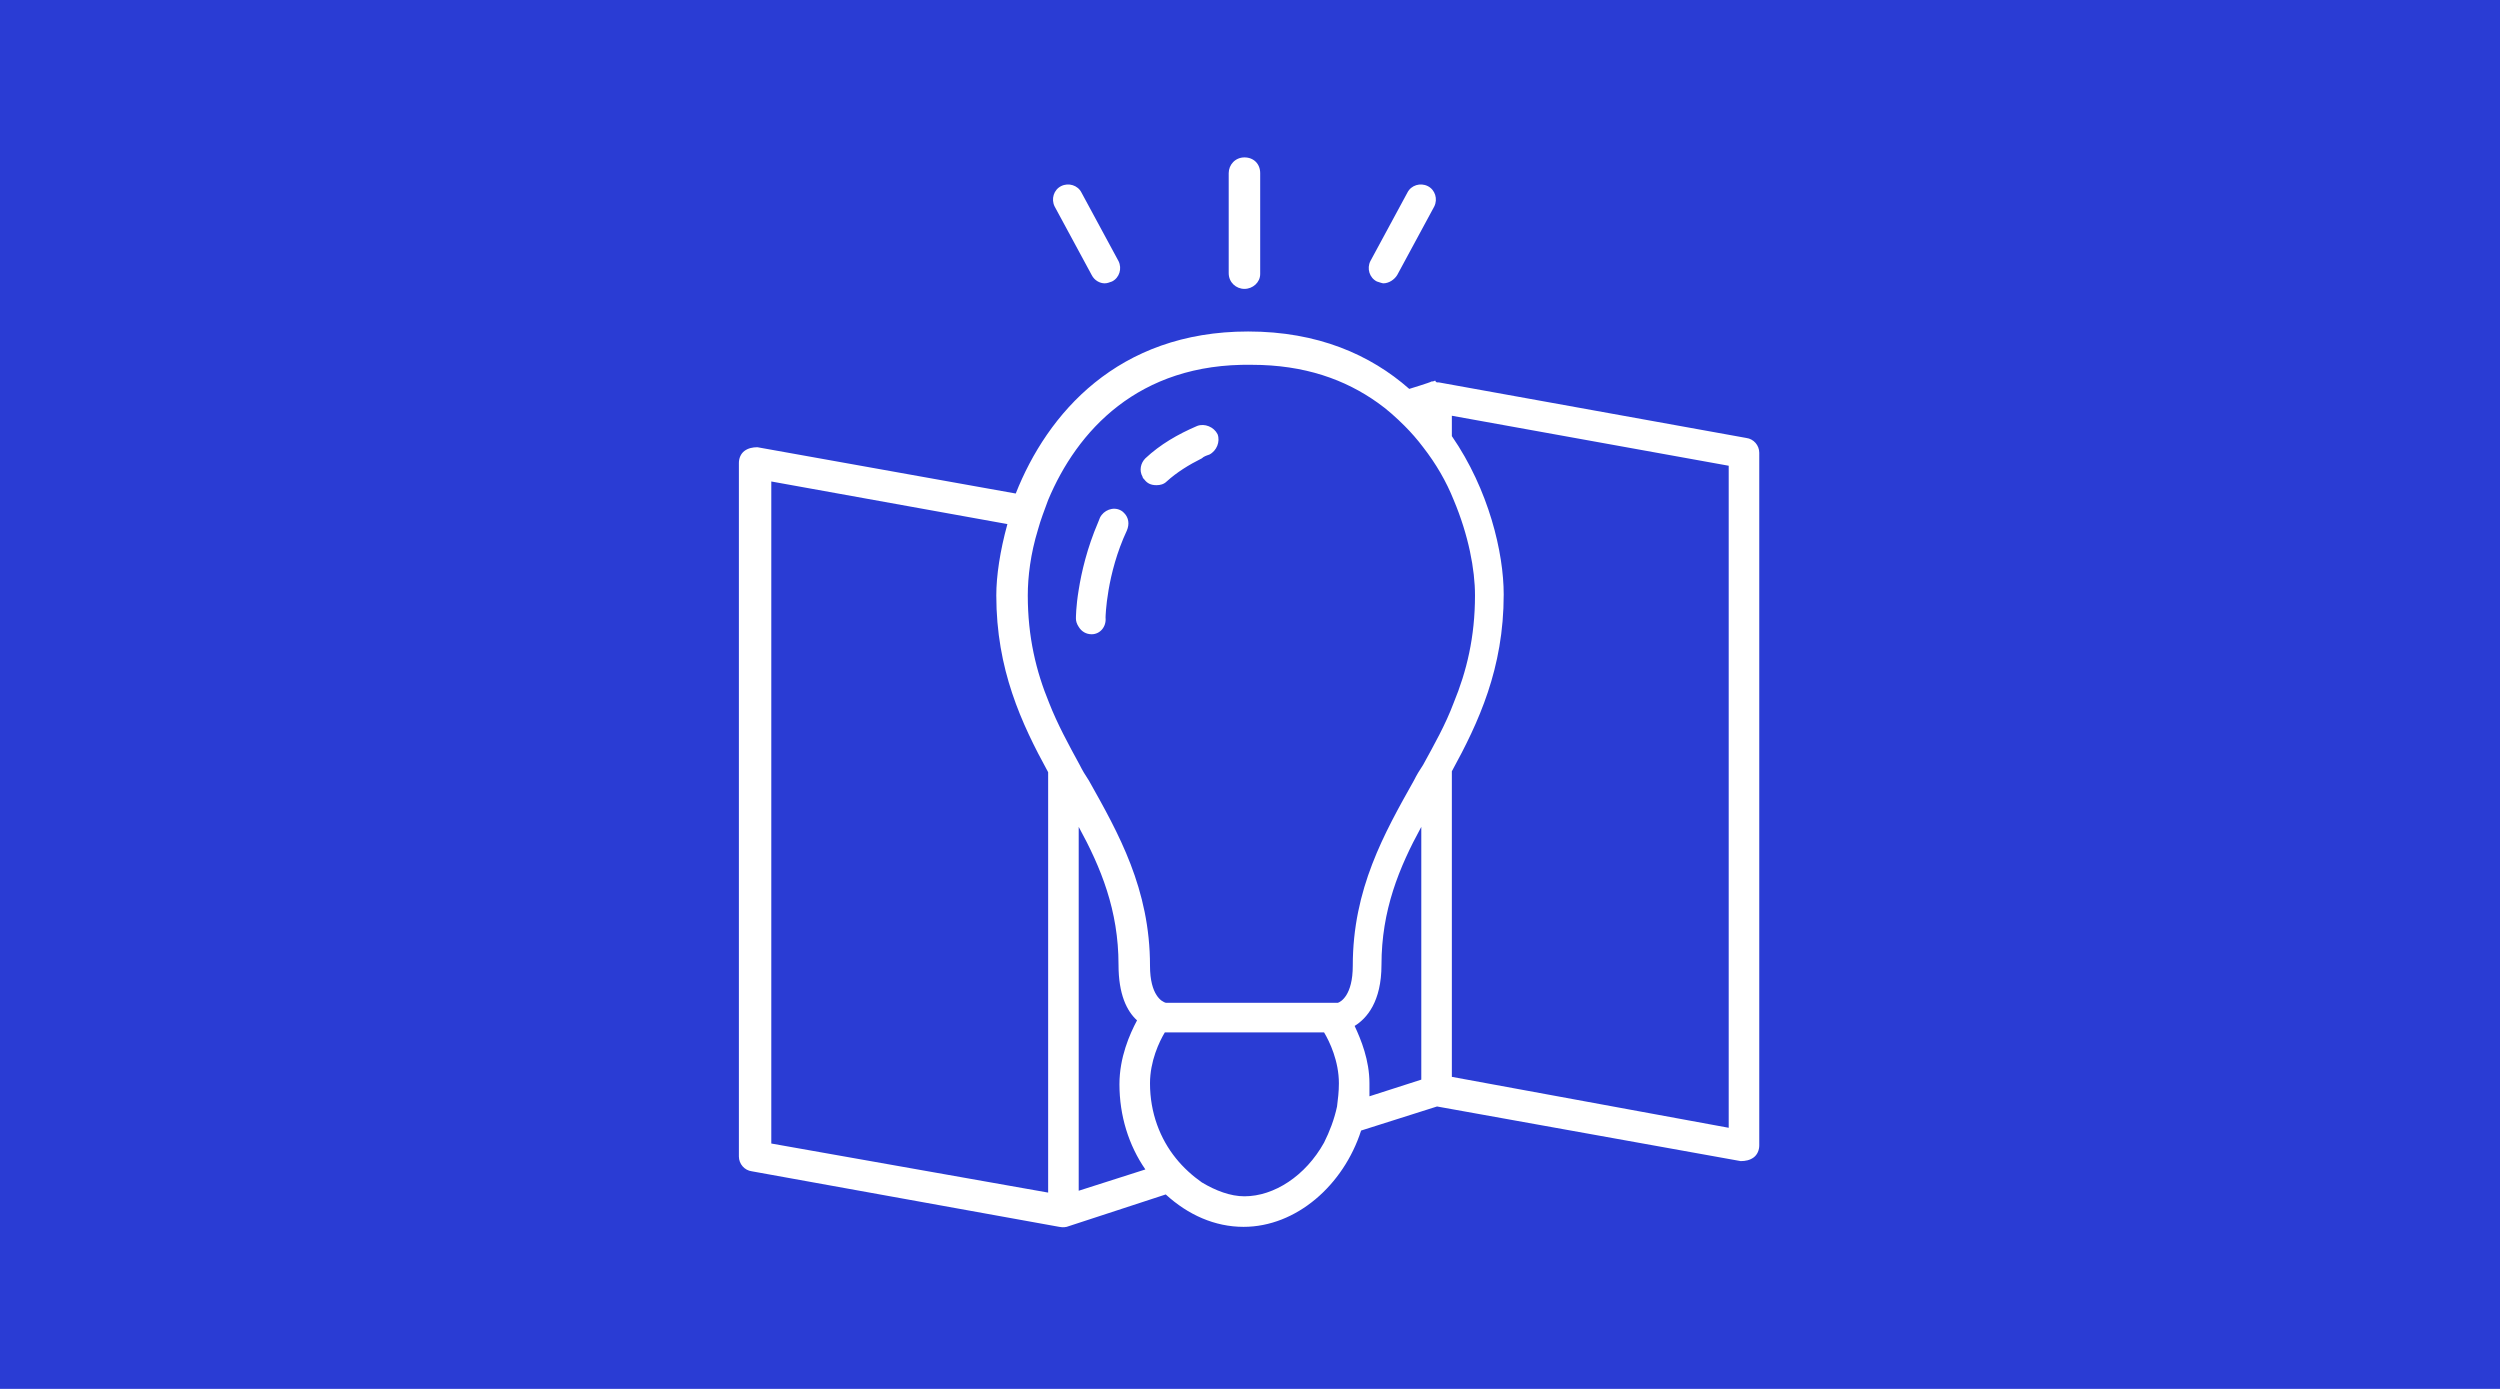 <?xml version="1.0" encoding="utf-8"?>
<!-- Generator: Adobe Illustrator 24.0.0, SVG Export Plug-In . SVG Version: 6.00 Build 0)  -->
<svg version="1.1" id="Ebene_1" xmlns="http://www.w3.org/2000/svg" xmlns:xlink="http://www.w3.org/1999/xlink" x="0px" y="0px"
	 viewBox="0 0 270 150" style="enable-background:new 0 0 270 150;" xml:space="preserve">
<style type="text/css">
	.st0{fill-rule:evenodd;clip-rule:evenodd;fill:#2A3CD4;}
	.st1{fill-rule:evenodd;clip-rule:evenodd;fill:#FFFFFF;}
</style>
<title>icon_spatialIdeaCollection</title>
<desc>Created with Sketch.</desc>
<g id="Concepts">
	<rect id="icon_spatialBrainstroming" class="st0" width="270" height="150"/>
	<path id="bulbmap-copy" class="st1" d="M155.4,41.3l33.2,6c0.8,0.1,1.4,0.8,1.4,1.6v74.8c0,0.5-0.2,1-0.6,1.3
		c-0.4,0.3-0.9,0.4-1.4,0.4l-32.8-5.9l-8.2,2.6c-1.9,5.9-7,10.4-12.7,10.4c-3.1,0-6-1.3-8.4-3.5l-10.7,3.5c-0.1,0-0.3,0.1-0.8,0
		l-33.2-6c-0.8-0.1-1.4-0.8-1.4-1.6V50c0-0.5,0.2-1,0.6-1.3s0.9-0.4,1.4-0.4l27.9,5c3.4-8.6,11-17.5,25.1-17.5
		c7.5,0,13.2,2.5,17.4,6.2c0,0,2.3-0.7,2.4-0.8c0.1,0,0.2,0,0.4-0.1C155.1,41.3,155.1,41.3,155.4,41.3z M143,123.4
		c0.6-1.2,1.1-2.5,1.4-3.9c0.1-0.8,0.2-1.6,0.2-2.5c0-2.4-1-4.5-1.6-5.5h-8h-9.2c-0.6,1-1.6,3.1-1.6,5.5c0,3.2,1.1,6,2.8,8.1
		c0.8,1,1.8,1.9,2.8,2.6c1.5,0.9,3.1,1.5,4.6,1.5C137.6,129.2,141,127,143,123.4z M113.2,54c-0.4,1.1-0.8,2.1-1.1,3.2
		c-0.8,2.6-1.1,5.1-1.1,7.1c0,4.5,0.9,8.2,2.3,11.6c0.9,2.3,2.1,4.5,3.3,6.7c0.3,0.6,0.6,1.1,1,1.7c3.2,5.7,6.6,11.7,6.6,20
		c0,3.2,1.3,3.9,1.7,4h9.3h9.3c0.3-0.1,1.6-0.8,1.6-4c0-8.3,3.4-14.3,6.6-20c0.3-0.6,0.6-1.1,1-1.7c1.2-2.2,2.4-4.3,3.3-6.7
		c1.4-3.4,2.3-7.1,2.3-11.6c0-2.8-0.7-6.5-2.3-10.3c-0.8-2-1.9-3.9-3.3-5.7c-0.6-0.8-1.3-1.6-2-2.3c-0.9-0.9-1.9-1.8-2.9-2.5
		c-3.5-2.5-7.9-4.1-13.6-4.1C122.9,39.2,116.3,46.6,113.2,54z M113.2,128.8V83.4c-2.9-5.3-5.6-11.1-5.6-19.1c0-2.1,0.4-4.8,1.2-7.7
		L83.3,52v71.5L113.2,128.8z M116.5,128.6l7.2-2.3c-1.8-2.6-2.8-5.8-2.8-9.2c0-2.9,1.1-5.4,1.9-6.9c-1.1-1-2-2.8-2-6
		c0-5.9-1.9-10.5-4.3-14.9C116.5,89.3,116.5,128.6,116.5,128.6z M147.9,118.4l5.6-1.8V89.3c-2.4,4.4-4.3,9-4.3,14.9
		c0,4-1.6,5.8-2.9,6.6c0.7,1.5,1.6,3.7,1.6,6.2C147.9,117.5,147.9,117.9,147.9,118.4z M186.7,121.8V50.3l-29.9-5.4v2.2
		c4,5.8,5.6,12.6,5.6,17.1c0,8-2.7,13.8-5.6,19.1v33L186.7,121.8z M134.4,31.2c-0.9,0-1.7-0.7-1.7-1.7V18.7c0-0.9,0.7-1.7,1.7-1.7
		s1.7,0.7,1.7,1.7v10.9C136.1,30.5,135.3,31.2,134.4,31.2z M117.9,29.7l-4-7.4c-0.4-0.8-0.1-1.8,0.7-2.2c0.8-0.4,1.8-0.1,2.2,0.7
		l4,7.4c0.4,0.8,0.1,1.8-0.7,2.2c-0.3,0.1-0.5,0.2-0.8,0.2C118.8,30.6,118.2,30.3,117.9,29.7z M148.7,30.4c-0.8-0.4-1.1-1.4-0.7-2.2
		l4-7.4c0.4-0.8,1.4-1.1,2.2-0.7s1.1,1.4,0.7,2.2l-4,7.4c-0.3,0.5-0.9,0.9-1.5,0.9C149.3,30.6,149,30.5,148.7,30.4z M123.6,51.8
		c-0.1-0.1-0.2-0.2-0.2-0.3c-0.4-0.7-0.2-1.5,0.3-2c1.6-1.5,3.5-2.6,5.6-3.5c0.8-0.3,1.8,0.1,2.2,0.9c0.3,0.8-0.1,1.8-0.9,2.2
		c-0.3,0.1-0.6,0.2-0.8,0.4c-1.4,0.7-2.7,1.5-3.8,2.5c-0.3,0.3-0.7,0.4-1.1,0.4C124.3,52.4,123.9,52.2,123.6,51.8z M117.9,68.5
		c-0.6,0-1.1-0.3-1.4-0.8c-0.2-0.3-0.3-0.6-0.3-0.9c0-0.1,0-1.3,0.3-3.1c0.3-1.9,0.9-4.5,2.1-7.3c0.1-0.2,0.1-0.3,0.2-0.5
		c0.4-0.8,1.4-1.2,2.2-0.8c0.2,0.1,0.3,0.2,0.4,0.3c0.5,0.5,0.6,1.2,0.3,1.9c-2.2,4.7-2.3,9.3-2.3,9.4
		C119.5,67.7,118.8,68.5,117.9,68.5L117.9,68.5z"/>
</g>
</svg>

